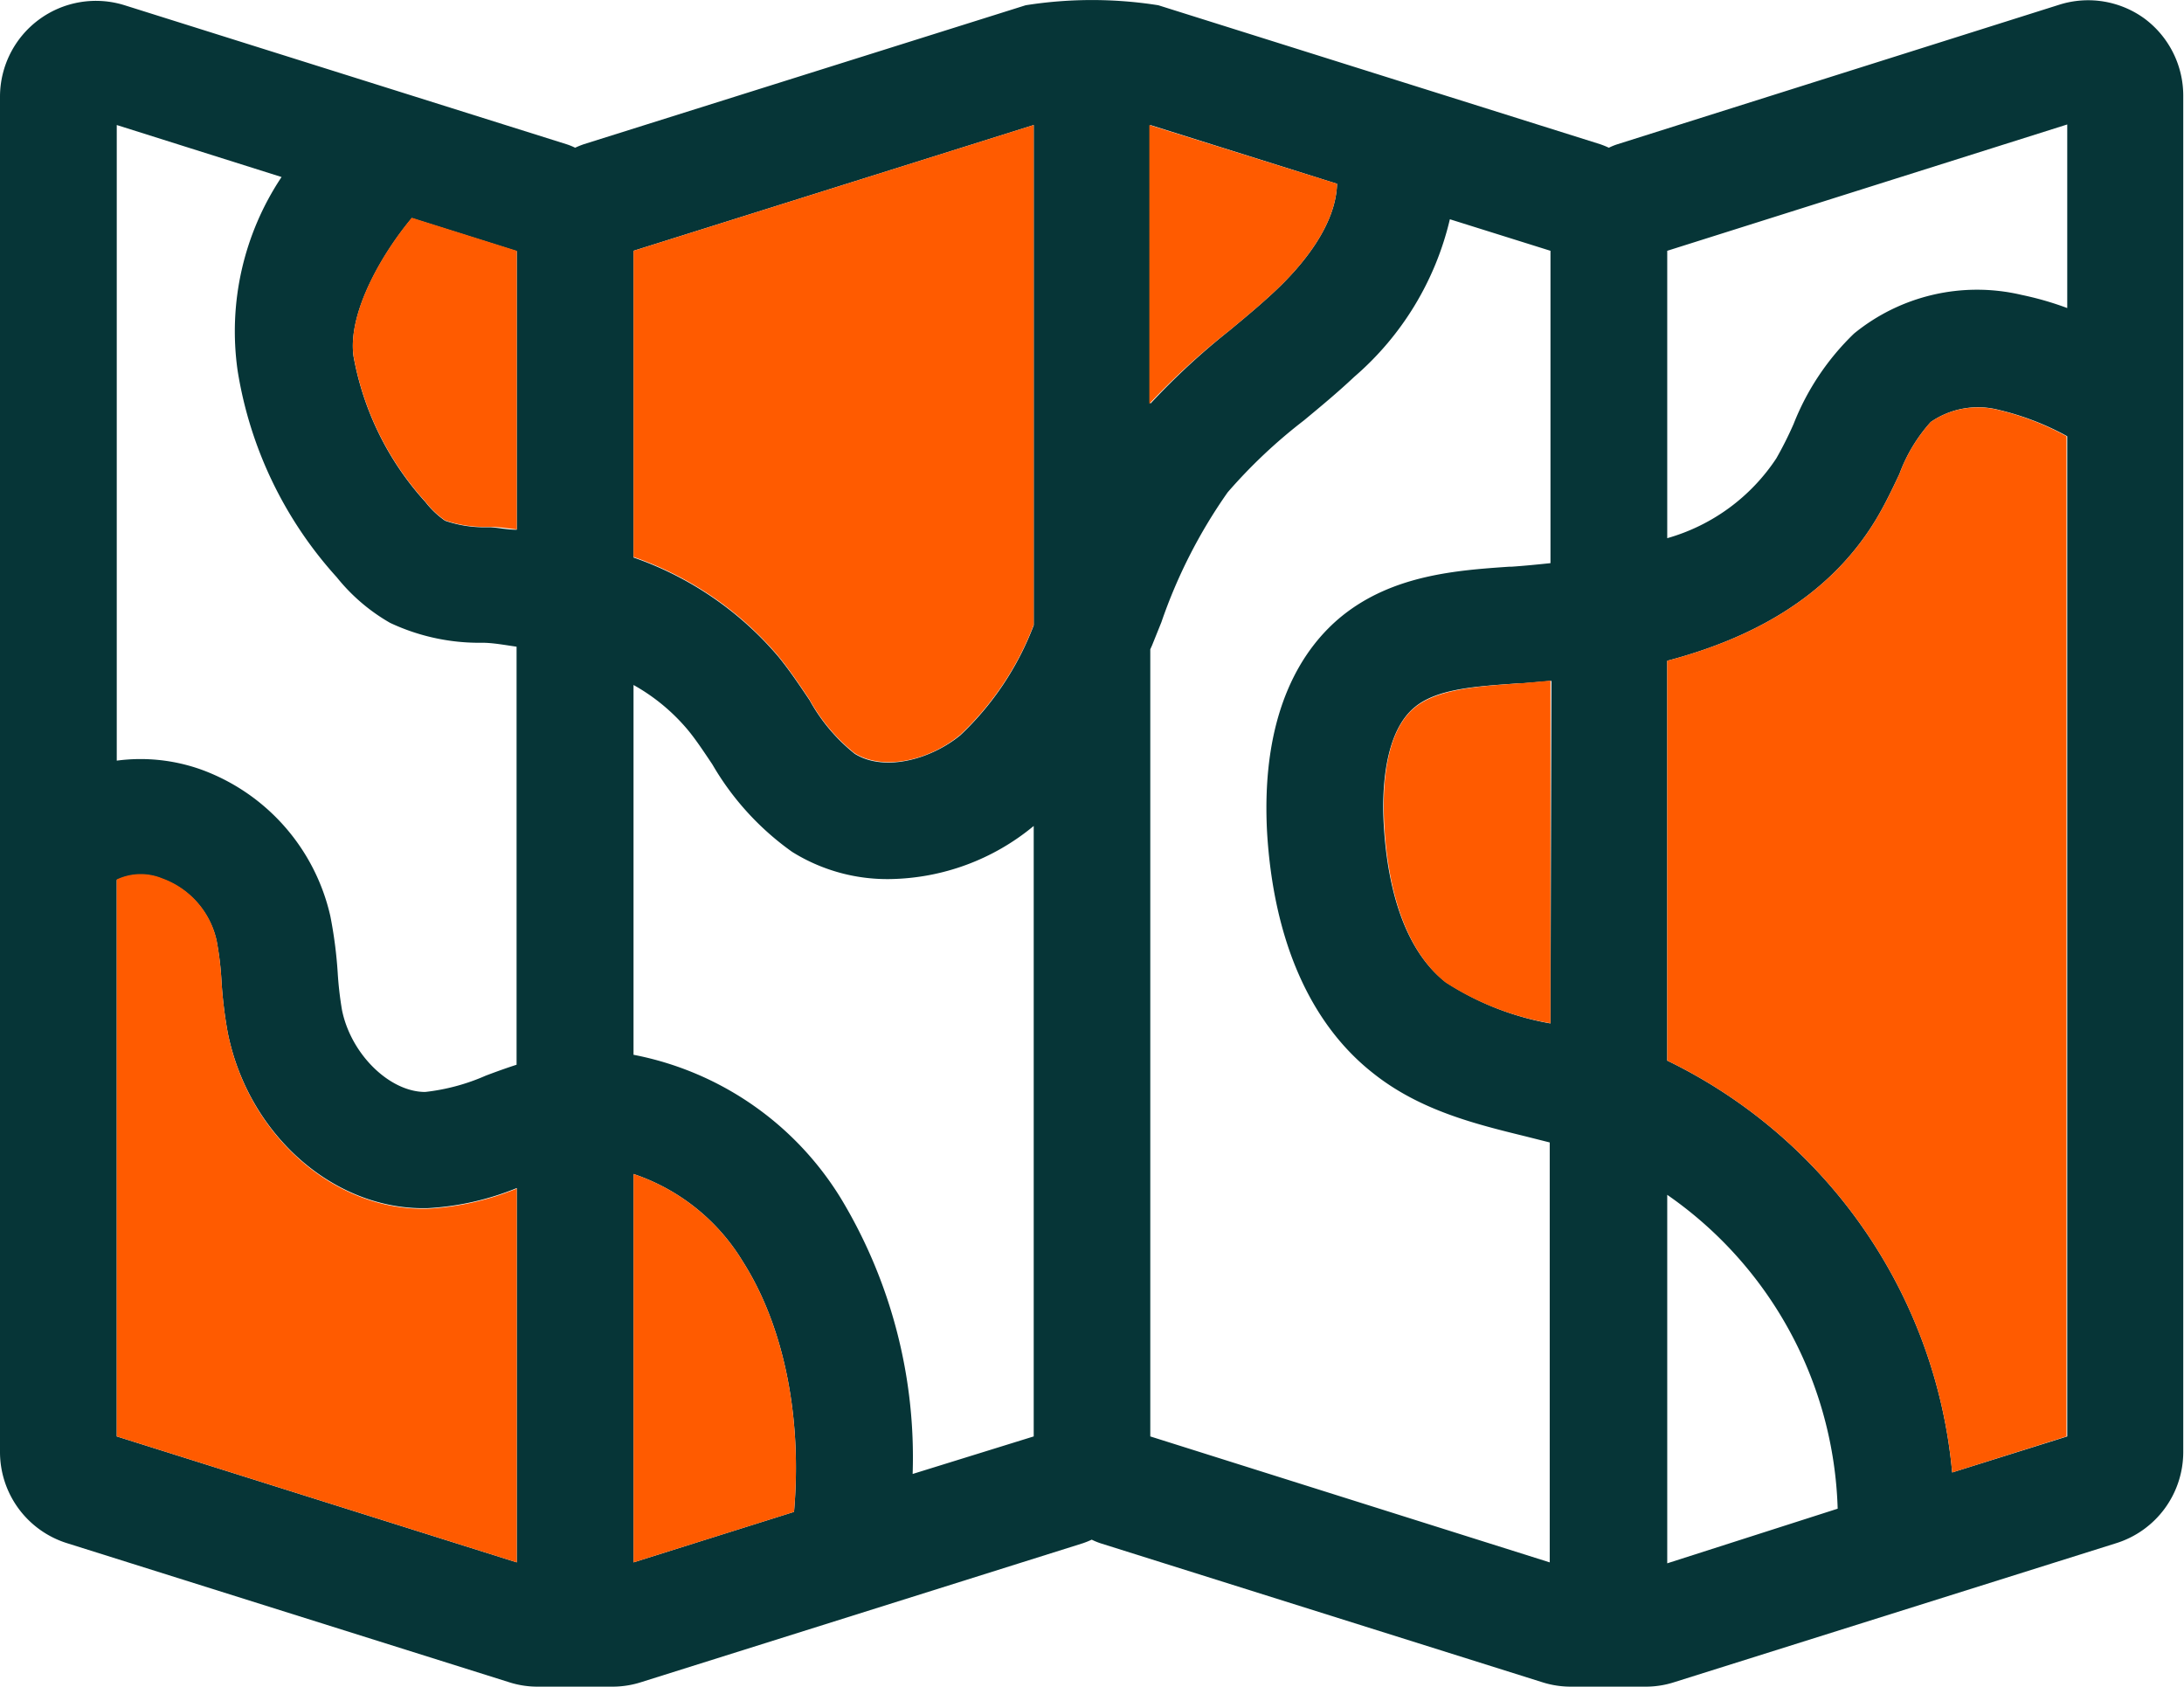 <svg xmlns="http://www.w3.org/2000/svg" viewBox="0 0 116.35 89.85"><defs><style>.cls-1{fill:#063537;}.cls-2{fill:#ff5b00;}</style></defs><g id="Capa_2" data-name="Capa 2"><g id="OBJECTS"><path class="cls-1" d="M114.26,1a5.1,5.1,0,0,0-4.55-.75L86.18,7.68a3.29,3.29,0,0,0-.47.19,4.62,4.62,0,0,0-.47-.19L61.71.28a22.65,22.65,0,0,0-7.07,0L31.11,7.68a4.62,4.62,0,0,0-.47.19,3.29,3.29,0,0,0-.47-.19L6.64.28A5.11,5.11,0,0,0,0,5.15V77.34a5.09,5.09,0,0,0,3.58,4.87l23.53,7.4a4.93,4.93,0,0,0,1.52.24h4a5,5,0,0,0,1.53-.24l23.53-7.4a4.62,4.62,0,0,0,.47-.19,3.71,3.71,0,0,0,.46.19l23.53,7.4a5,5,0,0,0,1.53.24h4a4.93,4.93,0,0,0,1.52-.24l23.53-7.4a5.09,5.09,0,0,0,3.58-4.87V5.15A5.12,5.12,0,0,0,114.26,1Zm-4.13,5.63v9.78a16.69,16.69,0,0,0-2.43-.7,10.36,10.36,0,0,0-8.93,2.06,13.59,13.59,0,0,0-3.22,4.82,19.45,19.45,0,0,1-.92,1.83,10.34,10.34,0,0,1-5.81,4.25V13.36ZM71.23,9.79c-.06,2.2-1.83,4.34-3.34,5.75-.75.7-1.55,1.37-2.41,2.08a38,38,0,0,0-4.2,3.89V6.66ZM44.81,63.86a16.65,16.65,0,0,0-11.06-7.67V36.49a10.34,10.34,0,0,1,2.89,2.39c.44.53.86,1.17,1.31,1.84a14.84,14.84,0,0,0,4.25,4.66,9.57,9.57,0,0,0,5.19,1.45A12.28,12.28,0,0,0,55.07,44V76.52l-6.45,2A26.7,26.7,0,0,0,44.81,63.86ZM55.07,6.66V33.31a15.73,15.73,0,0,1-3.9,5.85c-1.51,1.25-4,2-5.63,1a9.51,9.51,0,0,1-2.41-2.86c-.52-.77-1.05-1.57-1.69-2.35a17.76,17.76,0,0,0-7.69-5.25V13.36ZM27.53,28.22c-.47,0-.93-.1-1.37-.13l-.36,0a6.44,6.44,0,0,1-2.09-.35,4.77,4.77,0,0,1-1.05-1,15.67,15.67,0,0,1-3.83-7.78c-.3-2.3,1.51-5.43,3.11-7.34l5.59,1.76ZM15,9.43a14.82,14.82,0,0,0-2.34,10.32,21.4,21.4,0,0,0,5.28,11,10,10,0,0,0,2.84,2.43,11.15,11.15,0,0,0,4.56,1.06l.33,0c.59,0,1.21.12,1.85.21V56.72c-.56.18-1.11.38-1.64.58a11,11,0,0,1-3.23.87c-1.89,0-3.95-2-4.43-4.36a18.71,18.71,0,0,1-.23-2,23.33,23.33,0,0,0-.39-3A10.86,10.86,0,0,0,10.73,41a9.61,9.61,0,0,0-4.51-.48V6.66ZM6.22,76.52V46.88a3,3,0,0,1,2.42-.06,4.55,4.55,0,0,1,2.9,3.3,16.39,16.39,0,0,1,.26,2.16A23.33,23.33,0,0,0,12.13,55c1.09,5.45,5.68,9.5,10.67,9.36a14.66,14.66,0,0,0,4.73-1.07V83.23Zm27.53,6.71V62.54a10.83,10.83,0,0,1,5.82,4.66c2.19,3.44,3.17,8.28,2.73,13.34Zm27.53-6.71V34.59l.09-.2.5-1.24a27.59,27.59,0,0,1,3.53-6.92,27.75,27.75,0,0,1,4.06-3.83c.88-.73,1.8-1.49,2.68-2.32a15.87,15.87,0,0,0,5.1-8.4l5.36,1.68V30c-.67.07-1.36.14-2.09.19h-.12c-2.75.19-6.17.43-8.89,2.62-2,1.62-4.34,4.93-4,11.49.34,5.78,2.29,10.23,5.65,12.87,2.51,2,5.5,2.72,8.14,3.37l1.27.32V83.23Zm21.32-22A15,15,0,0,1,77,52.31c-2.42-1.91-3.12-5.59-3.28-8.35-.11-1.77,0-4.94,1.65-6.29,1.2-1,3.35-1.11,5.43-1.26H81l1.65-.14Zm6.22,28.76V63.65A21.1,21.1,0,0,1,97.9,80.37ZM104,78.44A27.12,27.12,0,0,0,88.82,56.5V35.2c4.32-1.14,8.57-3.29,11.13-7.54.49-.82.87-1.63,1.24-2.41a8.5,8.5,0,0,1,1.67-2.77,4.43,4.43,0,0,1,3.64-.64,14.43,14.43,0,0,1,3.63,1.4V76.52Z"/><path class="cls-2" d="M18.83,18.94a15.67,15.67,0,0,0,3.83,7.78,4.77,4.77,0,0,0,1.05,1,6.44,6.44,0,0,0,2.09.35l.36,0c.44,0,.9.08,1.37.13V13.36L21.94,11.6C20.34,13.51,18.53,16.64,18.83,18.94Z"/><path class="cls-2" d="M33.75,62.54V83.23l8.55-2.69c.44-5.06-.54-9.9-2.73-13.34A10.83,10.83,0,0,0,33.75,62.54Z"/><path class="cls-2" d="M65.48,17.62c.86-.71,1.66-1.38,2.41-2.08,1.51-1.41,3.28-3.55,3.34-5.75l-10-3.13V21.51A38,38,0,0,1,65.48,17.62Z"/><path class="cls-2" d="M12.13,55a23.33,23.33,0,0,1-.33-2.75,16.39,16.39,0,0,0-.26-2.16,4.55,4.55,0,0,0-2.9-3.3,3,3,0,0,0-2.42.06V76.52l21.31,6.71V63.32a14.66,14.66,0,0,1-4.73,1.07C17.81,64.53,13.22,60.48,12.13,55Z"/><path class="cls-2" d="M102.86,22.48a8.5,8.5,0,0,0-1.67,2.77c-.37.78-.75,1.59-1.24,2.41-2.56,4.25-6.81,6.4-11.13,7.54V56.5A27.12,27.12,0,0,1,104,78.44l6.09-1.92V23.24a14.43,14.43,0,0,0-3.63-1.4A4.43,4.43,0,0,0,102.86,22.48Z"/><path class="cls-2" d="M33.75,29.67a17.76,17.76,0,0,1,7.69,5.25c.64.78,1.17,1.58,1.69,2.35a9.51,9.51,0,0,0,2.41,2.86c1.64,1,4.12.28,5.63-1a15.73,15.73,0,0,0,3.9-5.85V6.66l-21.32,6.7Z"/><path class="cls-2" d="M80.83,36.41c-2.08.15-4.23.3-5.43,1.26C73.72,39,73.64,42.19,73.75,44c.16,2.76.86,6.44,3.28,8.35a15,15,0,0,0,5.57,2.16V36.26L81,36.4Z"/></g></g></svg>